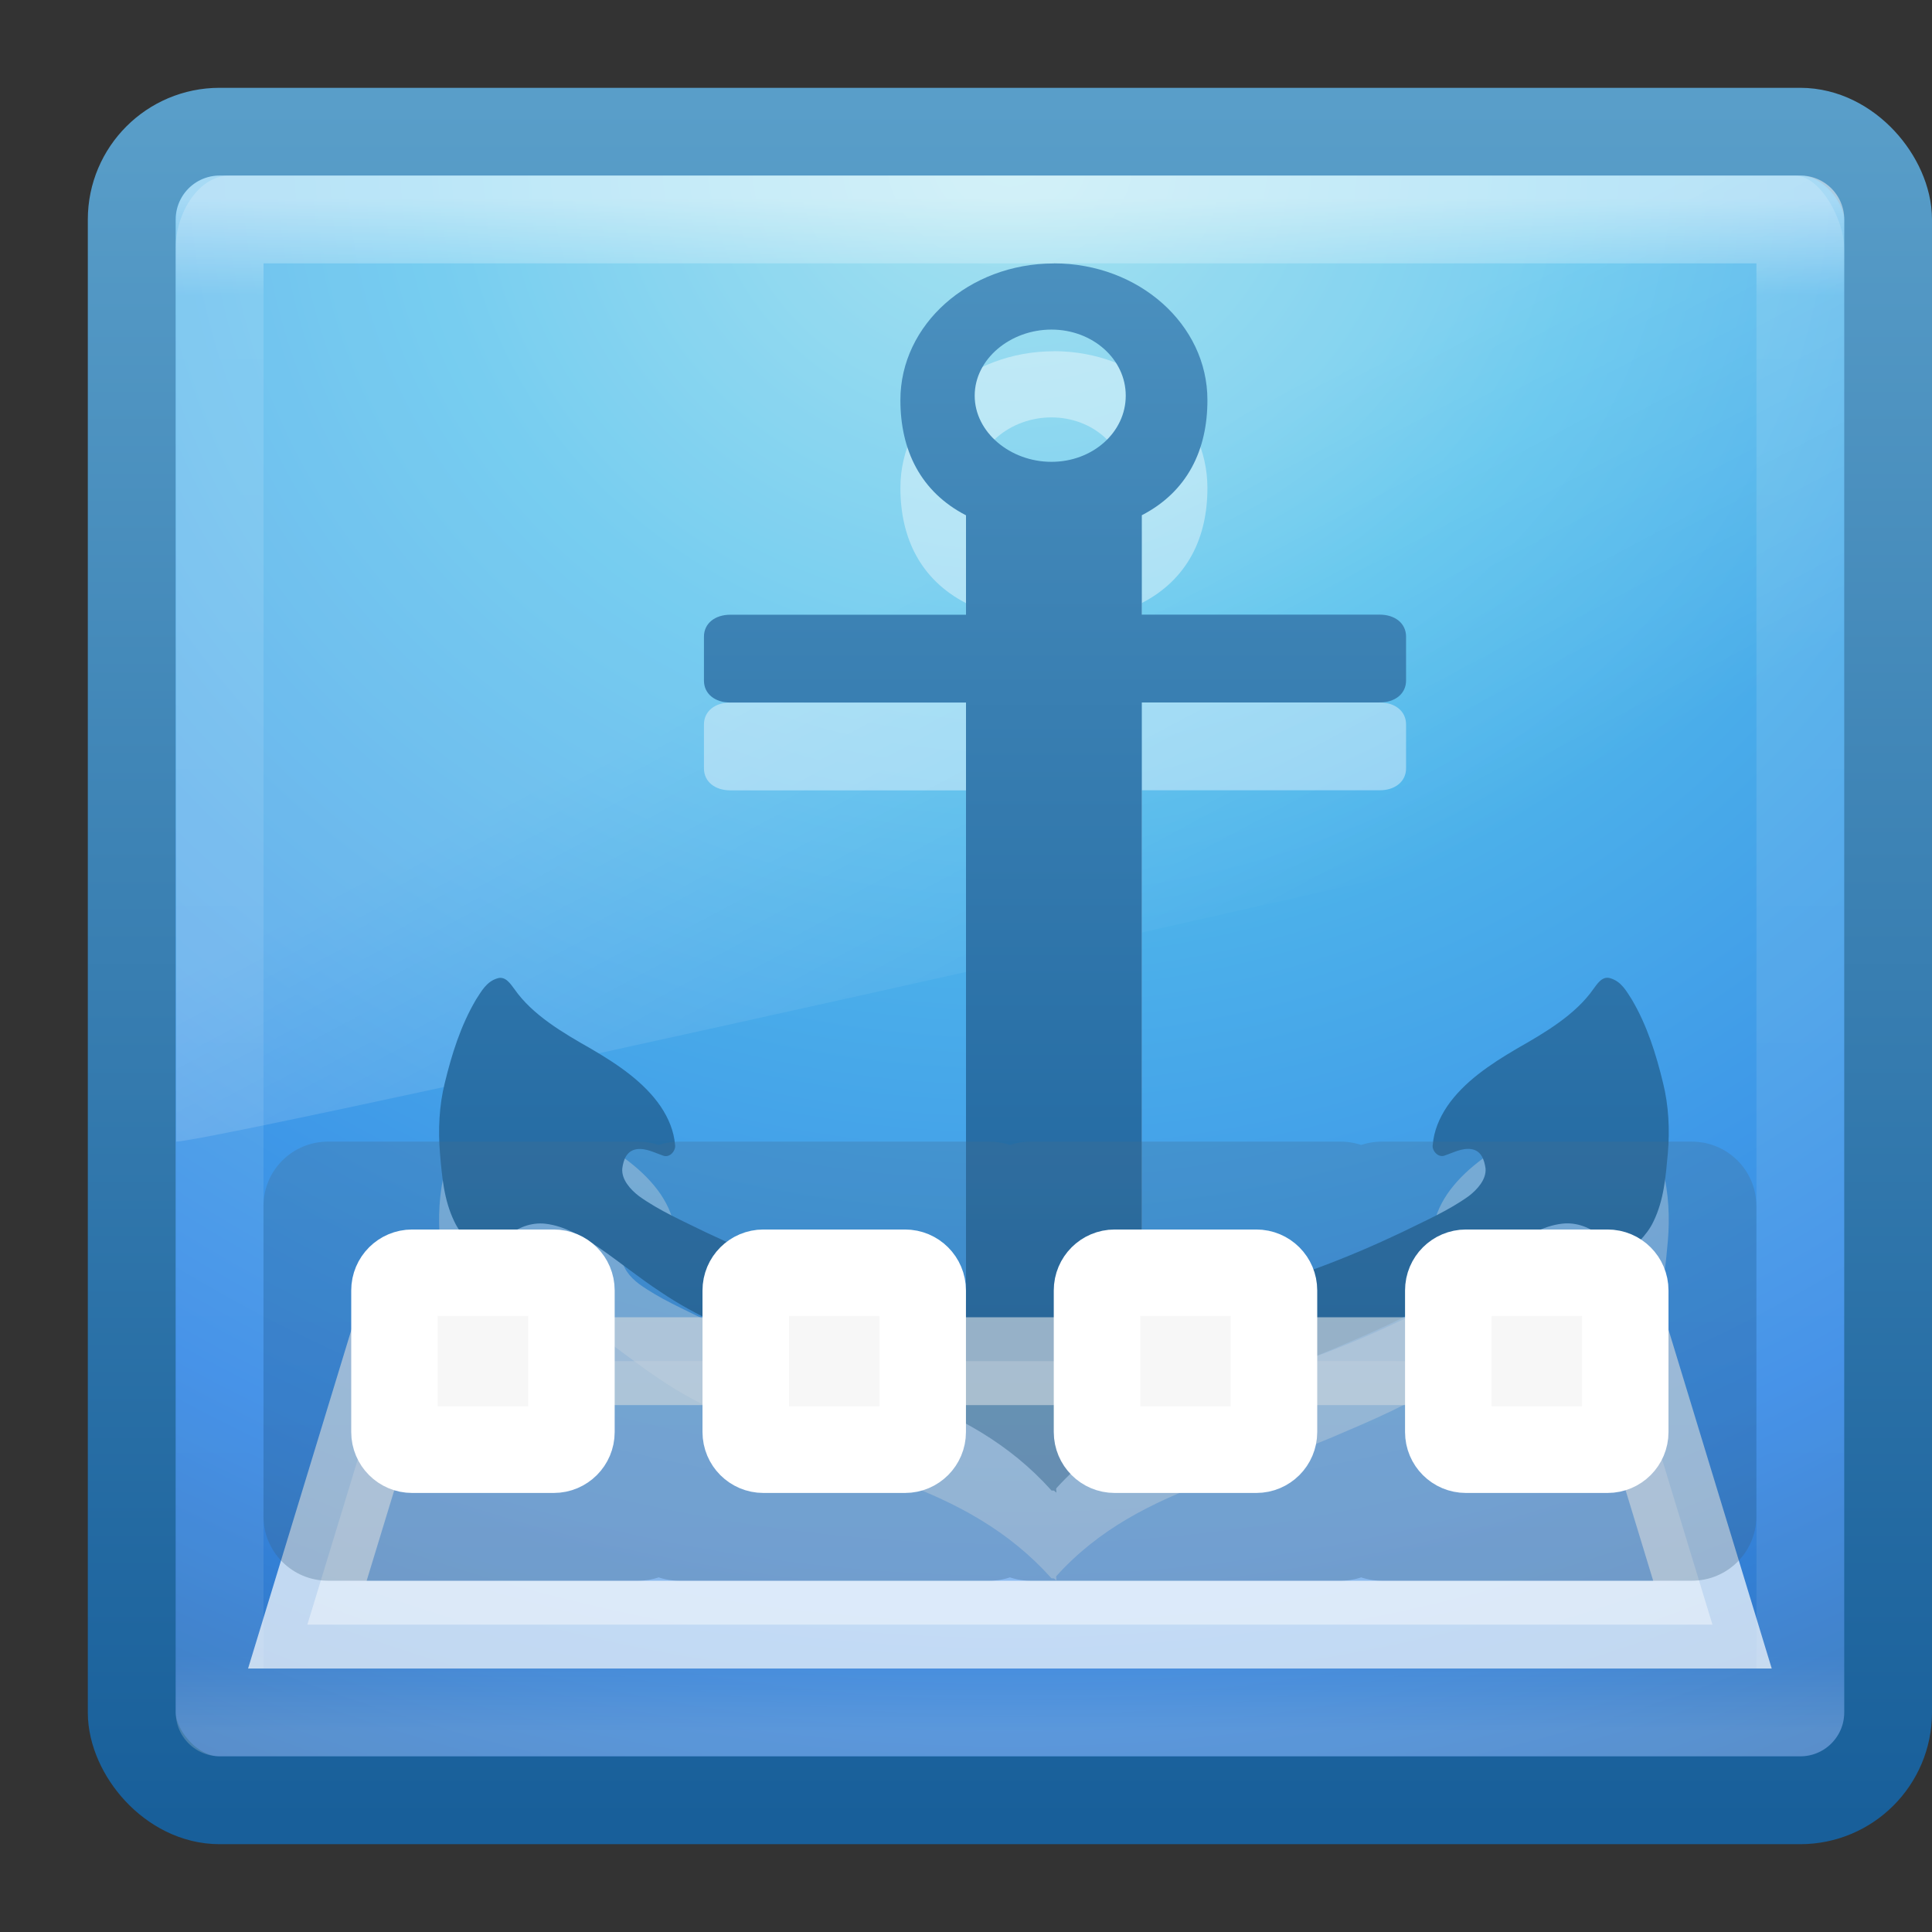 <?xml version="1.0" encoding="UTF-8" standalone="no"?>
<!-- Created with Inkscape (http://www.inkscape.org/) -->

<svg
   xmlns:dc="http://purl.org/dc/elements/1.1/"
   xmlns:cc="http://creativecommons.org/ns#"
   xmlns:rdf="http://www.w3.org/1999/02/22-rdf-syntax-ns#"
   xmlns:svg="http://www.w3.org/2000/svg"
   xmlns="http://www.w3.org/2000/svg"
   xmlns:xlink="http://www.w3.org/1999/xlink"
   version="1.1"
   width="22"
   height="22"
   id="svg4107">
  <rect width="100%" height="100%" fill="#333333" stroke="none"/>
  <defs
     id="defs4109">
    <linearGradient
       x1="19.875"
       y1="38.245"
       x2="19.875"
       y2="-61.256"
       id="linearGradient3198"
       xlink:href="#linearGradient3707-319-631-407-1-846-5-4-5-17"
       gradientUnits="userSpaceOnUse"
       gradientTransform="matrix(-0.25,0,0,0.25,25.216,20.75)" />
    <linearGradient
       id="linearGradient3707-319-631-407-1-846-5-4-5-17">
      <stop
         id="stop3788-4-8-9-5"
         style="stop-color:#365a7c;stop-opacity:1"
         offset="0" />
      <stop
         id="stop3790-2-1-9-9"
         style="stop-color:#5ea1ca;stop-opacity:1"
         offset="1" />
    </linearGradient>
    <linearGradient
       x1="162.654"
       y1="226.921"
       x2="162.654"
       y2="-22.395"
       id="linearGradient3189"
       xlink:href="#linearGradient3707-319-631-407-324"
       gradientUnits="userSpaceOnUse"
       gradientTransform="matrix(0.078,0,0,0.072,2.078,10.661)" />
    <linearGradient
       id="linearGradient3707-319-631-407-324">
      <stop
         id="stop3760"
         style="stop-color:#185f9a;stop-opacity:1"
         offset="0" />
      <stop
         id="stop3762"
         style="stop-color:#599ec9;stop-opacity:1"
         offset="1" />
    </linearGradient>
    <linearGradient
       x1="16.626"
       y1="15.298"
       x2="20.055"
       y2="24.628"
       id="linearGradient3289"
       xlink:href="#linearGradient8265-821-176-38-919-66-249-7-7-8"
       gradientUnits="userSpaceOnUse"
       gradientTransform="matrix(0.412,0,0,0.596,1.581,8.593)" />
    <linearGradient
       id="linearGradient8265-821-176-38-919-66-249-7-7-8">
      <stop
         id="stop2687-1-9-6"
         style="stop-color:#ffffff;stop-opacity:1"
         offset="0" />
      <stop
         id="stop2689-5-4-8"
         style="stop-color:#ffffff;stop-opacity:0"
         offset="1" />
    </linearGradient>
    <linearGradient
       x1="24"
       y1="5"
       x2="24"
       y2="43"
       id="linearGradient3302"
       xlink:href="#linearGradient3924"
       gradientUnits="userSpaceOnUse"
       gradientTransform="matrix(0.486,0,0,0.459,-0.174,9.972)" />
    <linearGradient
       id="linearGradient3924">
      <stop
         id="stop3926"
         style="stop-color:#ffffff;stop-opacity:1"
         offset="0" />
      <stop
         id="stop3928"
         style="stop-color:#ffffff;stop-opacity:0.235"
         offset="0.063" />
      <stop
         id="stop3930"
         style="stop-color:#ffffff;stop-opacity:0.157"
         offset="0.951" />
      <stop
         id="stop3932"
         style="stop-color:#ffffff;stop-opacity:0.392"
         offset="1" />
    </linearGradient>
    <radialGradient
       cx="7.496"
       cy="8.45"
       r="20"
       fx="7.496"
       fy="8.45"
       id="radialGradient3295"
       xlink:href="#linearGradient2867-449-88-871-390-598-476-591-434-148-57-177"
       gradientUnits="userSpaceOnUse"
       gradientTransform="matrix(0,1.139,-1.268,-2.0976135e-8,22.213,3.25)" />
    <linearGradient
       id="linearGradient2867-449-88-871-390-598-476-591-434-148-57-177">
      <stop
         id="stop3750"
         style="stop-color:#90dbec;stop-opacity:1"
         offset="0" />
      <stop
         id="stop3752"
         style="stop-color:#55c1ec;stop-opacity:1"
         offset="0.262" />
      <stop
         id="stop3754"
         style="stop-color:#3689e6;stop-opacity:1"
         offset="0.705" />
      <stop
         id="stop3756"
         style="stop-color:#2b63a0;stop-opacity:1"
         offset="1" />
    </linearGradient>
    <linearGradient
       x1="24"
       y1="44"
       x2="24"
       y2="3.899"
       id="linearGradient3297"
       xlink:href="#linearGradient3707-319-631-407-324"
       gradientUnits="userSpaceOnUse"
       gradientTransform="matrix(0.513,0,0,0.487,-0.808,9.308)" />
    <radialGradient
       cx="4.993"
       cy="43.5"
       r="2.5"
       fx="4.993"
       fy="43.5"
       id="radialGradient3082"
       xlink:href="#linearGradient3688-166-749"
       gradientUnits="userSpaceOnUse"
       gradientTransform="matrix(2.004,0,0,1.4,27.988,-17.4)" />
    <linearGradient
       id="linearGradient3688-166-749">
      <stop
         id="stop2883"
         style="stop-color:#181818;stop-opacity:1"
         offset="0" />
      <stop
         id="stop2885"
         style="stop-color:#181818;stop-opacity:0"
         offset="1" />
    </linearGradient>
    <radialGradient
       cx="4.993"
       cy="43.5"
       r="2.5"
       fx="4.993"
       fy="43.5"
       id="radialGradient3084"
       xlink:href="#linearGradient3688-464-309"
       gradientUnits="userSpaceOnUse"
       gradientTransform="matrix(2.004,0,0,1.4,-20.012,-104.4)" />
    <linearGradient
       id="linearGradient3688-464-309">
      <stop
         id="stop2889"
         style="stop-color:#181818;stop-opacity:1"
         offset="0" />
      <stop
         id="stop2891"
         style="stop-color:#181818;stop-opacity:0"
         offset="1" />
    </linearGradient>
    <linearGradient
       x1="25.058"
       y1="47.028"
       x2="25.058"
       y2="39.999"
       id="linearGradient3086"
       xlink:href="#linearGradient3702-501-757"
       gradientUnits="userSpaceOnUse" />
    <linearGradient
       id="linearGradient3702-501-757">
      <stop
         id="stop2895"
         style="stop-color:#181818;stop-opacity:0"
         offset="0" />
      <stop
         id="stop2897"
         style="stop-color:#181818;stop-opacity:1"
         offset="0.5" />
      <stop
         id="stop2899"
         style="stop-color:#181818;stop-opacity:0"
         offset="1" />
    </linearGradient>
  </defs>
  <g
     transform="translate(0,-10)"
     id="layer1">
    <rect
       width="20"
       height="19"
       rx="1"
       ry="1"
       x="1.5"
       y="11.5"
       id="rect5505-21"
       style="color:#000000;fill:url(#radialGradient3295);fill-opacity:1;fill-rule:nonzero;stroke:url(#linearGradient3297);stroke-width:1;stroke-linecap:round;stroke-linejoin:round;stroke-miterlimit:4;stroke-opacity:1;stroke-dasharray:none;stroke-dashoffset:0;marker:none;visibility:visible;display:inline;overflow:visible;enable-background:accumulate" />
    <rect
       width="18"
       height="17"
       x="2.501"
       y="12.499"
       id="rect6741-9"
       style="opacity:0.5;fill:none;stroke:url(#linearGradient3302);stroke-width:1;stroke-linecap:round;stroke-linejoin:round;stroke-miterlimit:4;stroke-opacity:1;stroke-dasharray:none;stroke-dashoffset:0" />
    <path
       d="M 2.608,12 C 2.269,12 2,12.418 2,12.825 L 2.006,23 C 2.553,22.989 20.585,18.945 21,18.751 l 0,-5.926 C 21,12.514 20.734,12 20.44,12 L 2.608,12 z"
       id="path3333"
       style="opacity:0.2;fill:url(#linearGradient3289);fill-opacity:1;fill-rule:evenodd;stroke:none" />
    <path
       d="m 12,14 c -0.966,0 -1.748,0.697 -1.747,1.556 -1.92e-4,0.57 0.23,1.045 0.747,1.312 l 0,1.132 -2.684,0 c -0.172,0 -0.3,0.097 -0.3,0.25 l 0,0.5 c 0,0.153 0.128,0.25 0.3,0.25 l 2.684,0 0,6.812 c -0.117,0.041 -0.099,0.07 -0.229,0.073 -0.311,-0.002 -0.521,-0.072 -0.819,-0.146 -0.673,-0.175 -1.295,-0.412 -1.911,-0.705 -0.26,-0.128 -0.533,-0.247 -0.764,-0.413 -0.1,-0.076 -0.202,-0.191 -0.191,-0.316 0.013,-0.095 0.047,-0.201 0.164,-0.219 0.105,-0.015 0.207,0.042 0.3,0.073 0.08,0.031 0.149,-0.062 0.137,-0.122 -0.013,-0.157 -0.073,-0.302 -0.164,-0.438 -0.19,-0.278 -0.489,-0.479 -0.792,-0.656 -0.324,-0.184 -0.669,-0.386 -0.874,-0.681 -0.041,-0.054 -0.1,-0.15 -0.191,-0.122 -0.127,0.037 -0.184,0.148 -0.246,0.243 -0.175,0.297 -0.276,0.623 -0.355,0.948 -0.065,0.259 -0.077,0.538 -0.055,0.802 0.023,0.264 0.044,0.531 0.164,0.778 0.076,0.162 0.222,0.286 0.355,0.413 0.085,-0.08 0.159,-0.165 0.246,-0.243 0.112,-0.1 0.273,-0.165 0.437,-0.146 0.223,0.026 0.425,0.152 0.601,0.267 0.247,0.171 0.458,0.344 0.71,0.51 0.399,0.271 0.859,0.464 1.311,0.656 0.376,0.156 0.756,0.311 1.147,0.438 0.07,0.027 0.147,0.026 0.218,0.049 0.703,0.26 1.288,0.575 1.775,1.118 0.003,-0.002 0.025,0.003 0.027,0 0.006,0.006 0.022,0.018 0.027,0.024 0.004,-0.015 -0.004,-0.034 0,-0.049 0.485,-0.537 1.076,-0.835 1.775,-1.094 0.071,-0.023 0.148,-0.021 0.218,-0.049 0.391,-0.127 0.77,-0.282 1.147,-0.438 0.452,-0.193 0.912,-0.385 1.311,-0.656 0.252,-0.166 0.463,-0.339 0.71,-0.51 0.176,-0.115 0.377,-0.242 0.601,-0.267 0.164,-0.019 0.325,0.046 0.437,0.146 0.087,0.078 0.161,0.163 0.246,0.243 0.133,-0.127 0.279,-0.251 0.355,-0.413 0.12,-0.246 0.14,-0.514 0.164,-0.778 0.023,-0.264 0.01,-0.543 -0.055,-0.802 -0.079,-0.325 -0.18,-0.651 -0.355,-0.948 -0.062,-0.096 -0.119,-0.206 -0.246,-0.243 -0.091,-0.029 -0.15,0.067 -0.191,0.122 -0.205,0.294 -0.55,0.497 -0.874,0.681 -0.303,0.178 -0.602,0.378 -0.792,0.656 -0.091,0.136 -0.151,0.281 -0.164,0.438 -0.013,0.059 0.056,0.152 0.137,0.122 0.093,-0.031 0.195,-0.088 0.3,-0.073 0.117,0.017 0.15,0.124 0.164,0.219 0.011,0.125 -0.092,0.24 -0.191,0.316 -0.231,0.166 -0.505,0.285 -0.764,0.413 -0.617,0.293 -1.238,0.53 -1.911,0.705 -0.298,0.073 -0.508,0.144 -0.819,0.146 -0.129,-0.003 -0.111,-0.032 -0.229,-0.073 l 0,-6.812 2.709,0 c 0.172,0 0.3,-0.097 0.3,-0.25 l 0,-0.5 c 0,-0.153 -0.128,-0.25 -0.3,-0.25 l -2.709,0 0,-1.132 c 0.518,-0.268 0.748,-0.742 0.747,-1.312 2.91e-4,-0.859 -0.781,-1.556 -1.747,-1.556 z m -0.027,0.753 c 0.469,-10e-7 0.847,0.337 0.846,0.753 1.41e-4,0.417 -0.377,0.753 -0.846,0.753 -0.469,0 -0.874,-0.337 -0.874,-0.753 -1.41e-4,-0.417 0.405,-0.753 0.874,-0.753 z"
       id="path1919-8"
       style="opacity:0.4;fill:#ffffff;fill-opacity:1;fill-rule:nonzero;stroke:none" />
    <path
       d="m 12,13 c -0.966,0 -1.748,0.697 -1.747,1.556 -1.92e-4,0.57 0.23,1.045 0.747,1.312 l 0,1.132 -2.684,0 c -0.172,0 -0.3,0.097 -0.3,0.25 l 0,0.5 c 0,0.153 0.128,0.25 0.3,0.25 l 2.684,0 0,6.812 c -0.117,0.041 -0.099,0.07 -0.229,0.073 -0.311,-0.002 -0.521,-0.072 -0.819,-0.146 -0.673,-0.175 -1.295,-0.412 -1.911,-0.705 -0.26,-0.128 -0.533,-0.247 -0.764,-0.413 -0.1,-0.076 -0.202,-0.191 -0.191,-0.316 0.013,-0.095 0.047,-0.201 0.164,-0.219 0.105,-0.015 0.207,0.042 0.3,0.073 0.08,0.031 0.149,-0.062 0.137,-0.122 -0.013,-0.157 -0.073,-0.302 -0.164,-0.438 -0.19,-0.278 -0.489,-0.479 -0.792,-0.656 -0.324,-0.184 -0.669,-0.386 -0.874,-0.681 -0.041,-0.054 -0.1,-0.15 -0.191,-0.122 -0.127,0.037 -0.184,0.148 -0.246,0.243 -0.175,0.297 -0.276,0.623 -0.355,0.948 -0.065,0.259 -0.077,0.538 -0.055,0.802 0.023,0.264 0.044,0.531 0.164,0.778 0.076,0.162 0.222,0.286 0.355,0.413 0.085,-0.08 0.159,-0.165 0.246,-0.243 0.112,-0.1 0.273,-0.165 0.437,-0.146 0.223,0.026 0.425,0.152 0.601,0.267 0.247,0.171 0.458,0.344 0.71,0.51 0.399,0.271 0.859,0.464 1.311,0.656 0.376,0.156 0.756,0.311 1.147,0.438 0.07,0.027 0.147,0.026 0.218,0.049 0.703,0.26 1.288,0.575 1.775,1.118 0.003,-0.002 0.025,0.003 0.027,0 0.006,0.006 0.022,0.018 0.027,0.024 0.004,-0.015 -0.004,-0.034 0,-0.049 0.485,-0.537 1.076,-0.835 1.775,-1.094 0.071,-0.023 0.148,-0.021 0.218,-0.049 0.391,-0.127 0.77,-0.282 1.147,-0.438 0.452,-0.193 0.912,-0.385 1.311,-0.656 0.252,-0.166 0.463,-0.339 0.71,-0.51 0.176,-0.115 0.377,-0.242 0.601,-0.267 0.164,-0.019 0.325,0.046 0.437,0.146 0.087,0.078 0.161,0.163 0.246,0.243 0.133,-0.127 0.279,-0.251 0.355,-0.413 0.12,-0.246 0.14,-0.514 0.164,-0.778 0.023,-0.264 0.01,-0.543 -0.055,-0.802 -0.079,-0.325 -0.18,-0.651 -0.355,-0.948 -0.062,-0.096 -0.119,-0.206 -0.246,-0.243 -0.091,-0.029 -0.15,0.067 -0.191,0.122 -0.205,0.294 -0.55,0.497 -0.874,0.681 -0.303,0.178 -0.602,0.378 -0.792,0.656 -0.091,0.136 -0.151,0.281 -0.164,0.438 -0.013,0.059 0.056,0.152 0.137,0.122 0.093,-0.031 0.195,-0.088 0.3,-0.073 0.117,0.017 0.15,0.124 0.164,0.219 0.011,0.125 -0.092,0.24 -0.191,0.316 -0.231,0.166 -0.505,0.285 -0.764,0.413 -0.617,0.293 -1.238,0.53 -1.911,0.705 -0.298,0.073 -0.508,0.144 -0.819,0.146 -0.129,-0.003 -0.111,-0.032 -0.229,-0.073 l 0,-6.812 2.709,0 c 0.172,0 0.3,-0.097 0.3,-0.25 l 0,-0.5 c 0,-0.153 -0.128,-0.25 -0.3,-0.25 l -2.709,0 0,-1.132 c 0.518,-0.268 0.748,-0.742 0.747,-1.312 2.91e-4,-0.859 -0.781,-1.556 -1.747,-1.556 z m -0.027,0.753 c 0.469,-10e-7 0.847,0.337 0.846,0.753 1.41e-4,0.417 -0.377,0.753 -0.846,0.753 -0.469,0 -0.874,-0.337 -0.874,-0.753 -1.41e-4,-0.417 0.405,-0.753 0.874,-0.753 z"
       id="path1919"
       style="fill:url(#linearGradient3189);fill-opacity:1;fill-rule:nonzero;stroke:none" />
    <path
       d="m 3.5,28.5 16,0 -0.914,-3 -14.171,0 z"
       id="path4306"
       style="opacity:0.7;fill:#ffffff;fill-opacity:0.588;stroke:#ffffff;stroke-width:1px;stroke-linecap:butt;stroke-linejoin:miter;stroke-opacity:1" />
    <path
       d="m 19.265,23 -3.531,0 C 15.328,23 15,23.328 15,23.735 l 0,3.531 C 15,27.672 15.328,28 15.735,28 l 3.531,0 C 19.672,28 20,27.672 20,27.265 l 0,-3.531 C 20,23.328 19.672,23 19.265,23 z m -4,0 -3.531,0 C 11.328,23 11,23.328 11,23.735 l 0,3.531 C 11,27.672 11.328,28 11.735,28 l 3.531,0 C 15.672,28 16,27.672 16,27.265 l 0,-3.531 C 16,23.328 15.672,23 15.265,23 z m -4,0 -3.531,0 C 7.328,23 7,23.328 7,23.735 l 0,3.531 C 7,27.672 7.328,28 7.735,28 l 3.531,0 C 11.672,28 12,27.672 12,27.265 l 0,-3.531 C 12,23.328 11.672,23 11.265,23 z M 7.265,23 3.735,23 C 3.328,23 3,23.328 3,23.735 l 0,3.531 C 3,27.672 3.328,28 3.735,28 l 3.531,0 C 7.672,28 8,27.672 8,27.265 L 8,23.735 C 8,23.328 7.672,23 7.265,23 z"
       id="path3118-2"
       style="opacity:0.3;color:#000000;fill:url(#linearGradient3198);fill-opacity:1;fill-rule:nonzero;stroke:none;stroke-width:1;marker:none;visibility:visible;display:inline;overflow:visible;enable-background:accumulate" />
    <path
       d="m 18.306,24.493 -1.613,0 c -0.111,0 -0.201,0.09 -0.201,0.201 l 0,1.613 c 0,0.111 0.09,0.201 0.201,0.201 l 1.613,0 c 0.111,0 0.201,-0.09 0.201,-0.201 l 0,-1.613 c 0,-0.111 -0.09,-0.201 -0.201,-0.201 z m -4,0 -1.613,0 c -0.111,0 -0.201,0.09 -0.201,0.201 l 0,1.613 c 0,0.111 0.09,0.201 0.201,0.201 l 1.613,0 c 0.111,0 0.201,-0.09 0.201,-0.201 l 0,-1.613 c 0,-0.111 -0.09,-0.201 -0.201,-0.201 z m -4,0 -1.613,0 c -0.111,0 -0.201,0.09 -0.201,0.201 l 0,1.613 c 0,0.111 0.09,0.201 0.201,0.201 l 1.613,0 c 0.111,0 0.201,-0.09 0.201,-0.201 l 0,-1.613 c 0,-0.111 -0.09,-0.201 -0.201,-0.201 z m -4,0 -1.613,0 c -0.111,0 -0.201,0.09 -0.201,0.201 l 0,1.613 c 0,0.111 0.09,0.201 0.201,0.201 l 1.613,0 c 0.111,0 0.201,-0.09 0.201,-0.201 l 0,-1.613 c 0,-0.111 -0.09,-0.201 -0.201,-0.201 z"
       id="path3067-7"
       style="color:#000000;fill:#f7f7f7;fill-opacity:1;fill-rule:nonzero;stroke:#ffffff;stroke-width:0.985;stroke-linecap:butt;stroke-linejoin:miter;stroke-miterlimit:4;stroke-opacity:1;stroke-dashoffset:0;marker:none;visibility:visible;display:inline;overflow:visible;enable-background:accumulate" />
  </g>
</svg>
